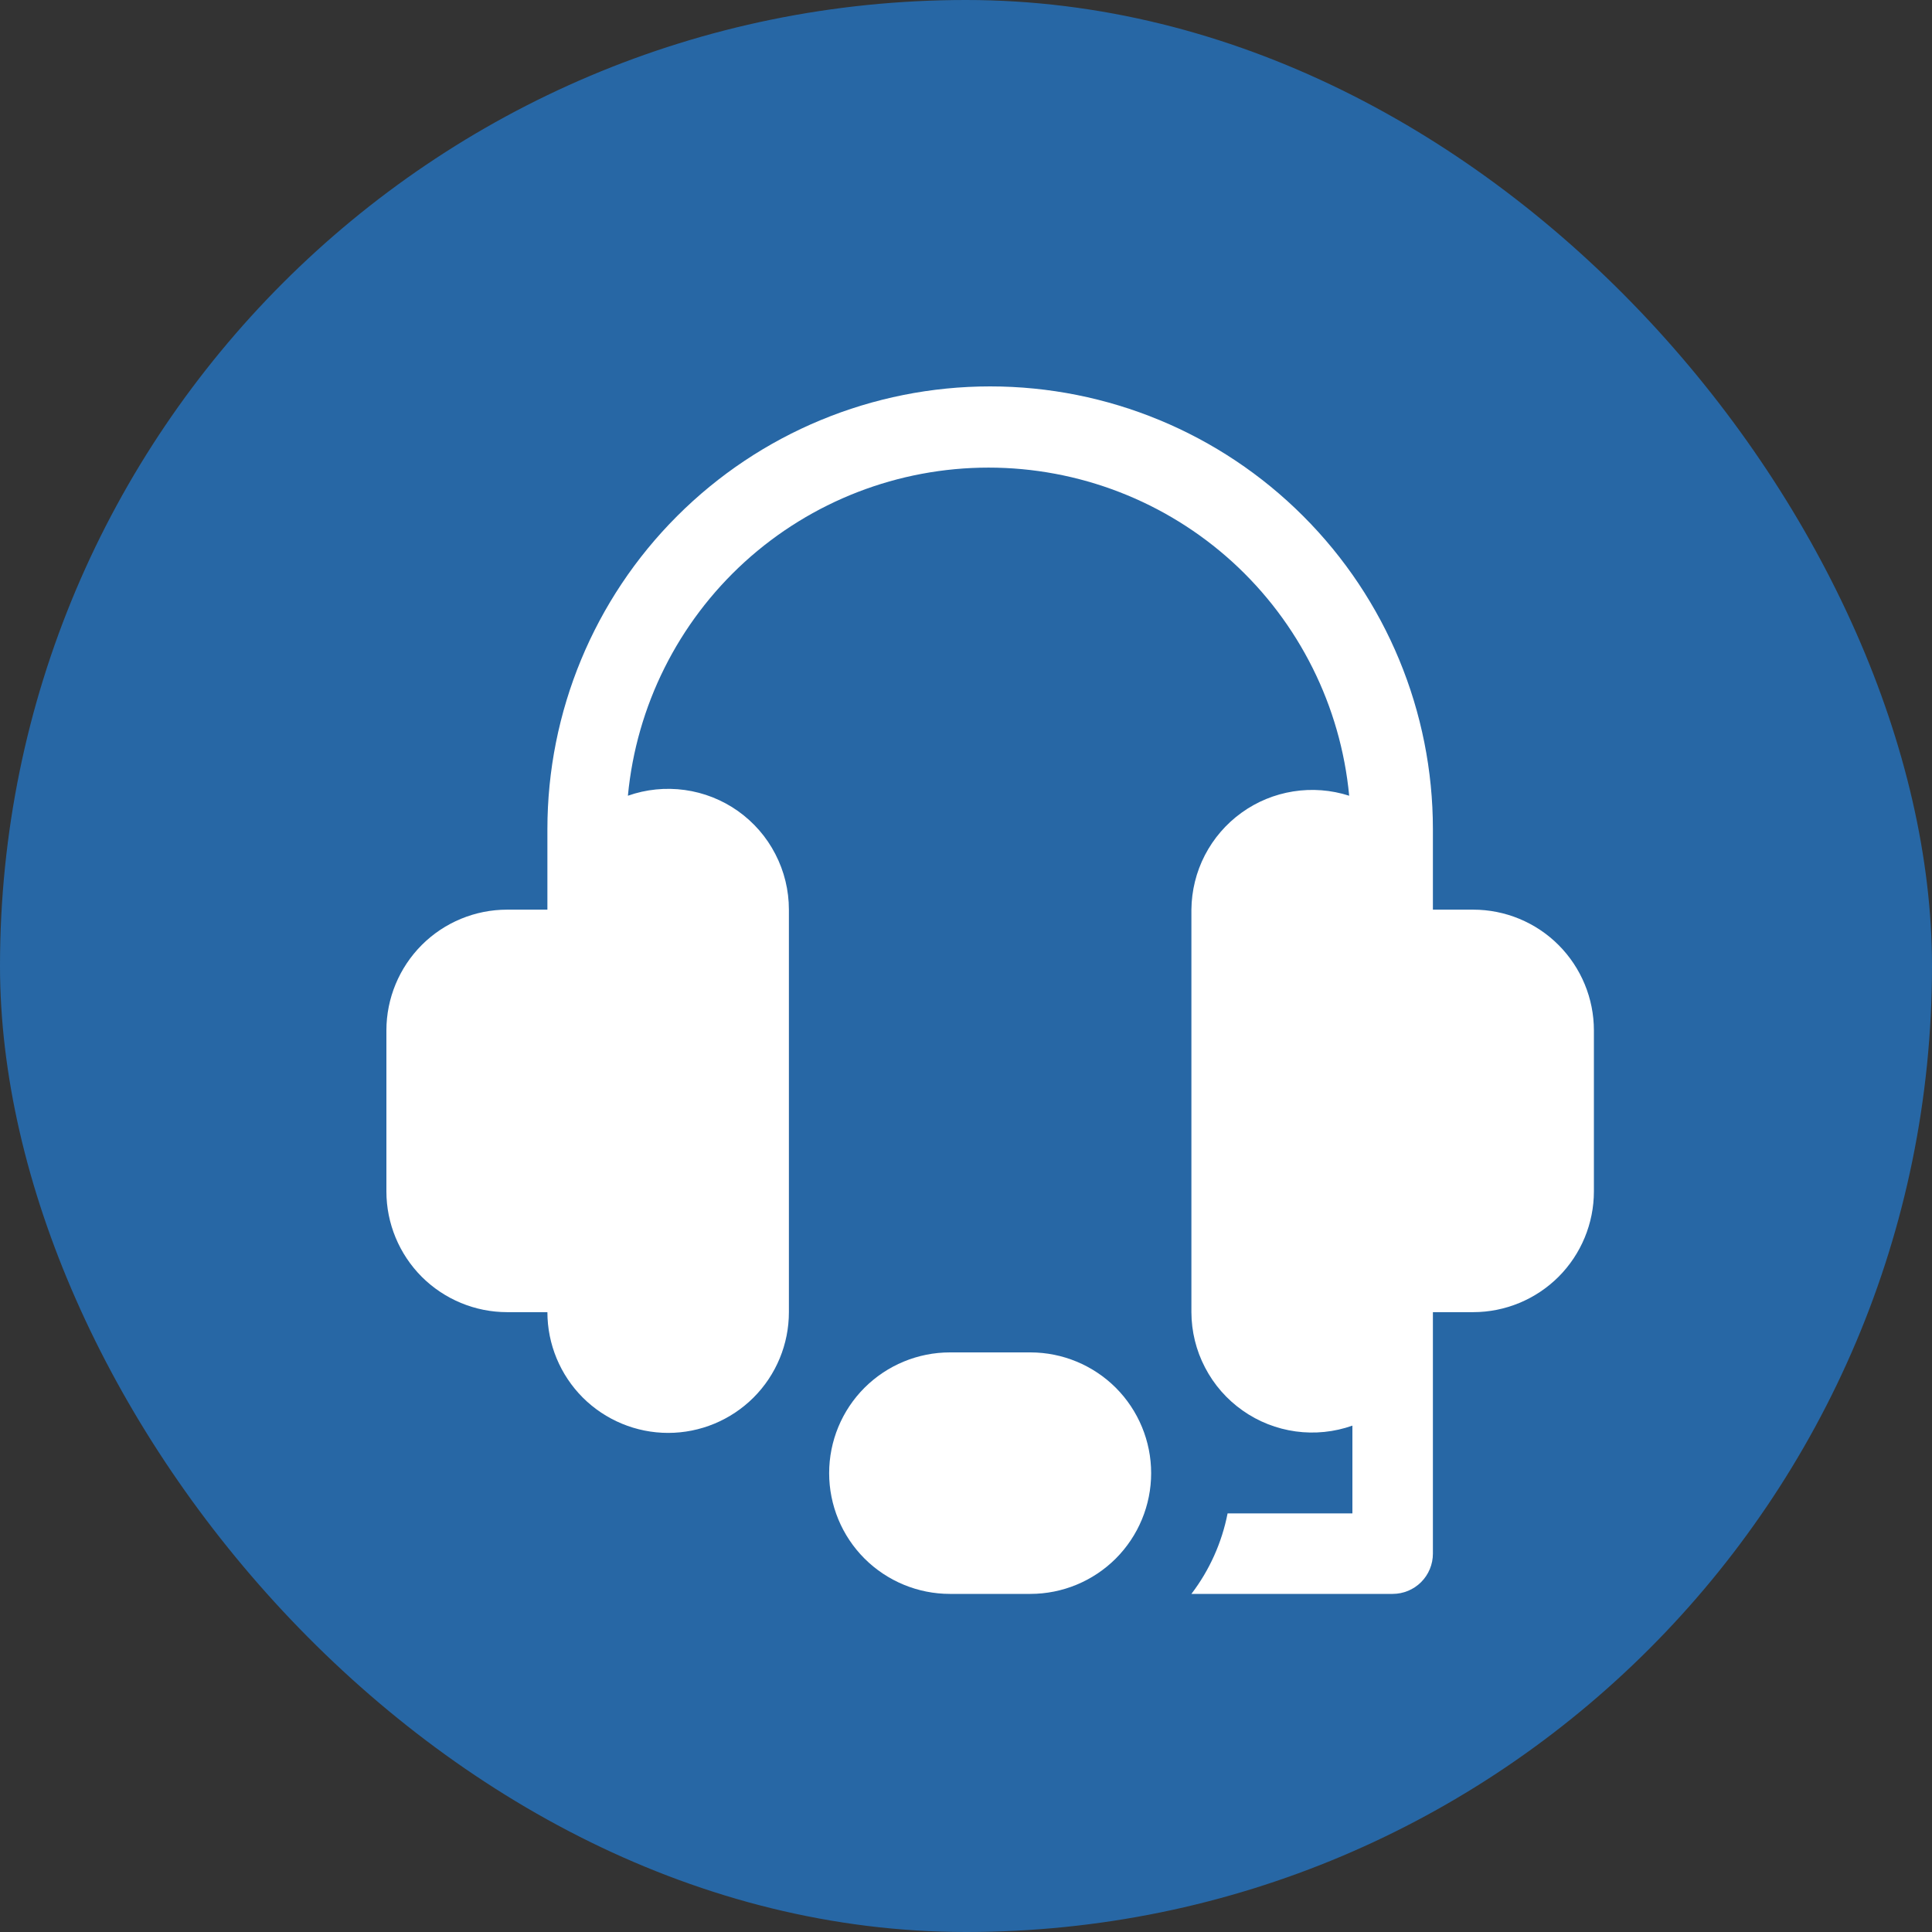 <svg width="30" height="30" viewBox="0 0 30 30" fill="none" xmlns="http://www.w3.org/2000/svg">
<rect x="0" y="0" width="30" height="30" fill="#333333" stroke="none"/>
<rect width="30" height="30" rx="15" fill="#2767A5"/>
<path d="M22.875 14.125H22.25V12.875C22.25 11.052 21.526 9.303 20.236 8.014C18.947 6.724 17.198 6 15.375 6C13.552 6 11.803 6.724 10.514 8.014C9.224 9.303 8.5 11.052 8.5 12.875V14.125H7.875C7.378 14.125 6.901 14.322 6.549 14.674C6.198 15.026 6 15.503 6 16V18.5C6 18.997 6.198 19.474 6.549 19.826C6.901 20.177 7.378 20.375 7.875 20.375H8.5C8.5 20.872 8.698 21.349 9.049 21.701C9.401 22.052 9.878 22.25 10.375 22.25C10.872 22.25 11.349 22.052 11.701 21.701C12.053 21.349 12.25 20.872 12.25 20.375V14.125C12.25 13.825 12.178 13.529 12.04 13.263C11.903 12.996 11.703 12.767 11.458 12.593C11.213 12.42 10.93 12.308 10.633 12.267C10.336 12.226 10.033 12.256 9.75 12.356C9.882 10.962 10.529 9.668 11.564 8.725C12.6 7.783 13.95 7.261 15.35 7.261C16.75 7.261 18.1 7.783 19.136 8.725C20.171 9.668 20.818 10.962 20.95 12.356C20.67 12.266 20.373 12.243 20.082 12.289C19.792 12.335 19.516 12.448 19.277 12.621C19.039 12.793 18.844 13.019 18.709 13.28C18.574 13.541 18.503 13.831 18.5 14.125V20.375C18.501 20.674 18.573 20.97 18.712 21.235C18.85 21.501 19.05 21.73 19.295 21.902C19.539 22.075 19.822 22.186 20.119 22.227C20.415 22.268 20.718 22.237 21 22.137V23.5H19.062C18.973 23.954 18.781 24.382 18.5 24.75H21.625C21.791 24.75 21.95 24.684 22.067 24.567C22.184 24.45 22.25 24.291 22.25 24.125V20.375H22.875C23.372 20.375 23.849 20.177 24.201 19.826C24.552 19.474 24.75 18.997 24.75 18.5V16C24.75 15.503 24.552 15.026 24.201 14.674C23.849 14.322 23.372 14.125 22.875 14.125Z" fill="white"/>
<path d="M16 21H14.75C14.253 21 13.776 21.198 13.424 21.549C13.072 21.901 12.875 22.378 12.875 22.875C12.875 23.372 13.072 23.849 13.424 24.201C13.776 24.552 14.253 24.75 14.75 24.75H16C16.497 24.75 16.974 24.552 17.326 24.201C17.677 23.849 17.875 23.372 17.875 22.875C17.875 22.378 17.677 21.901 17.326 21.549C16.974 21.198 16.497 21 16 21Z" fill="white"/>
</svg>
